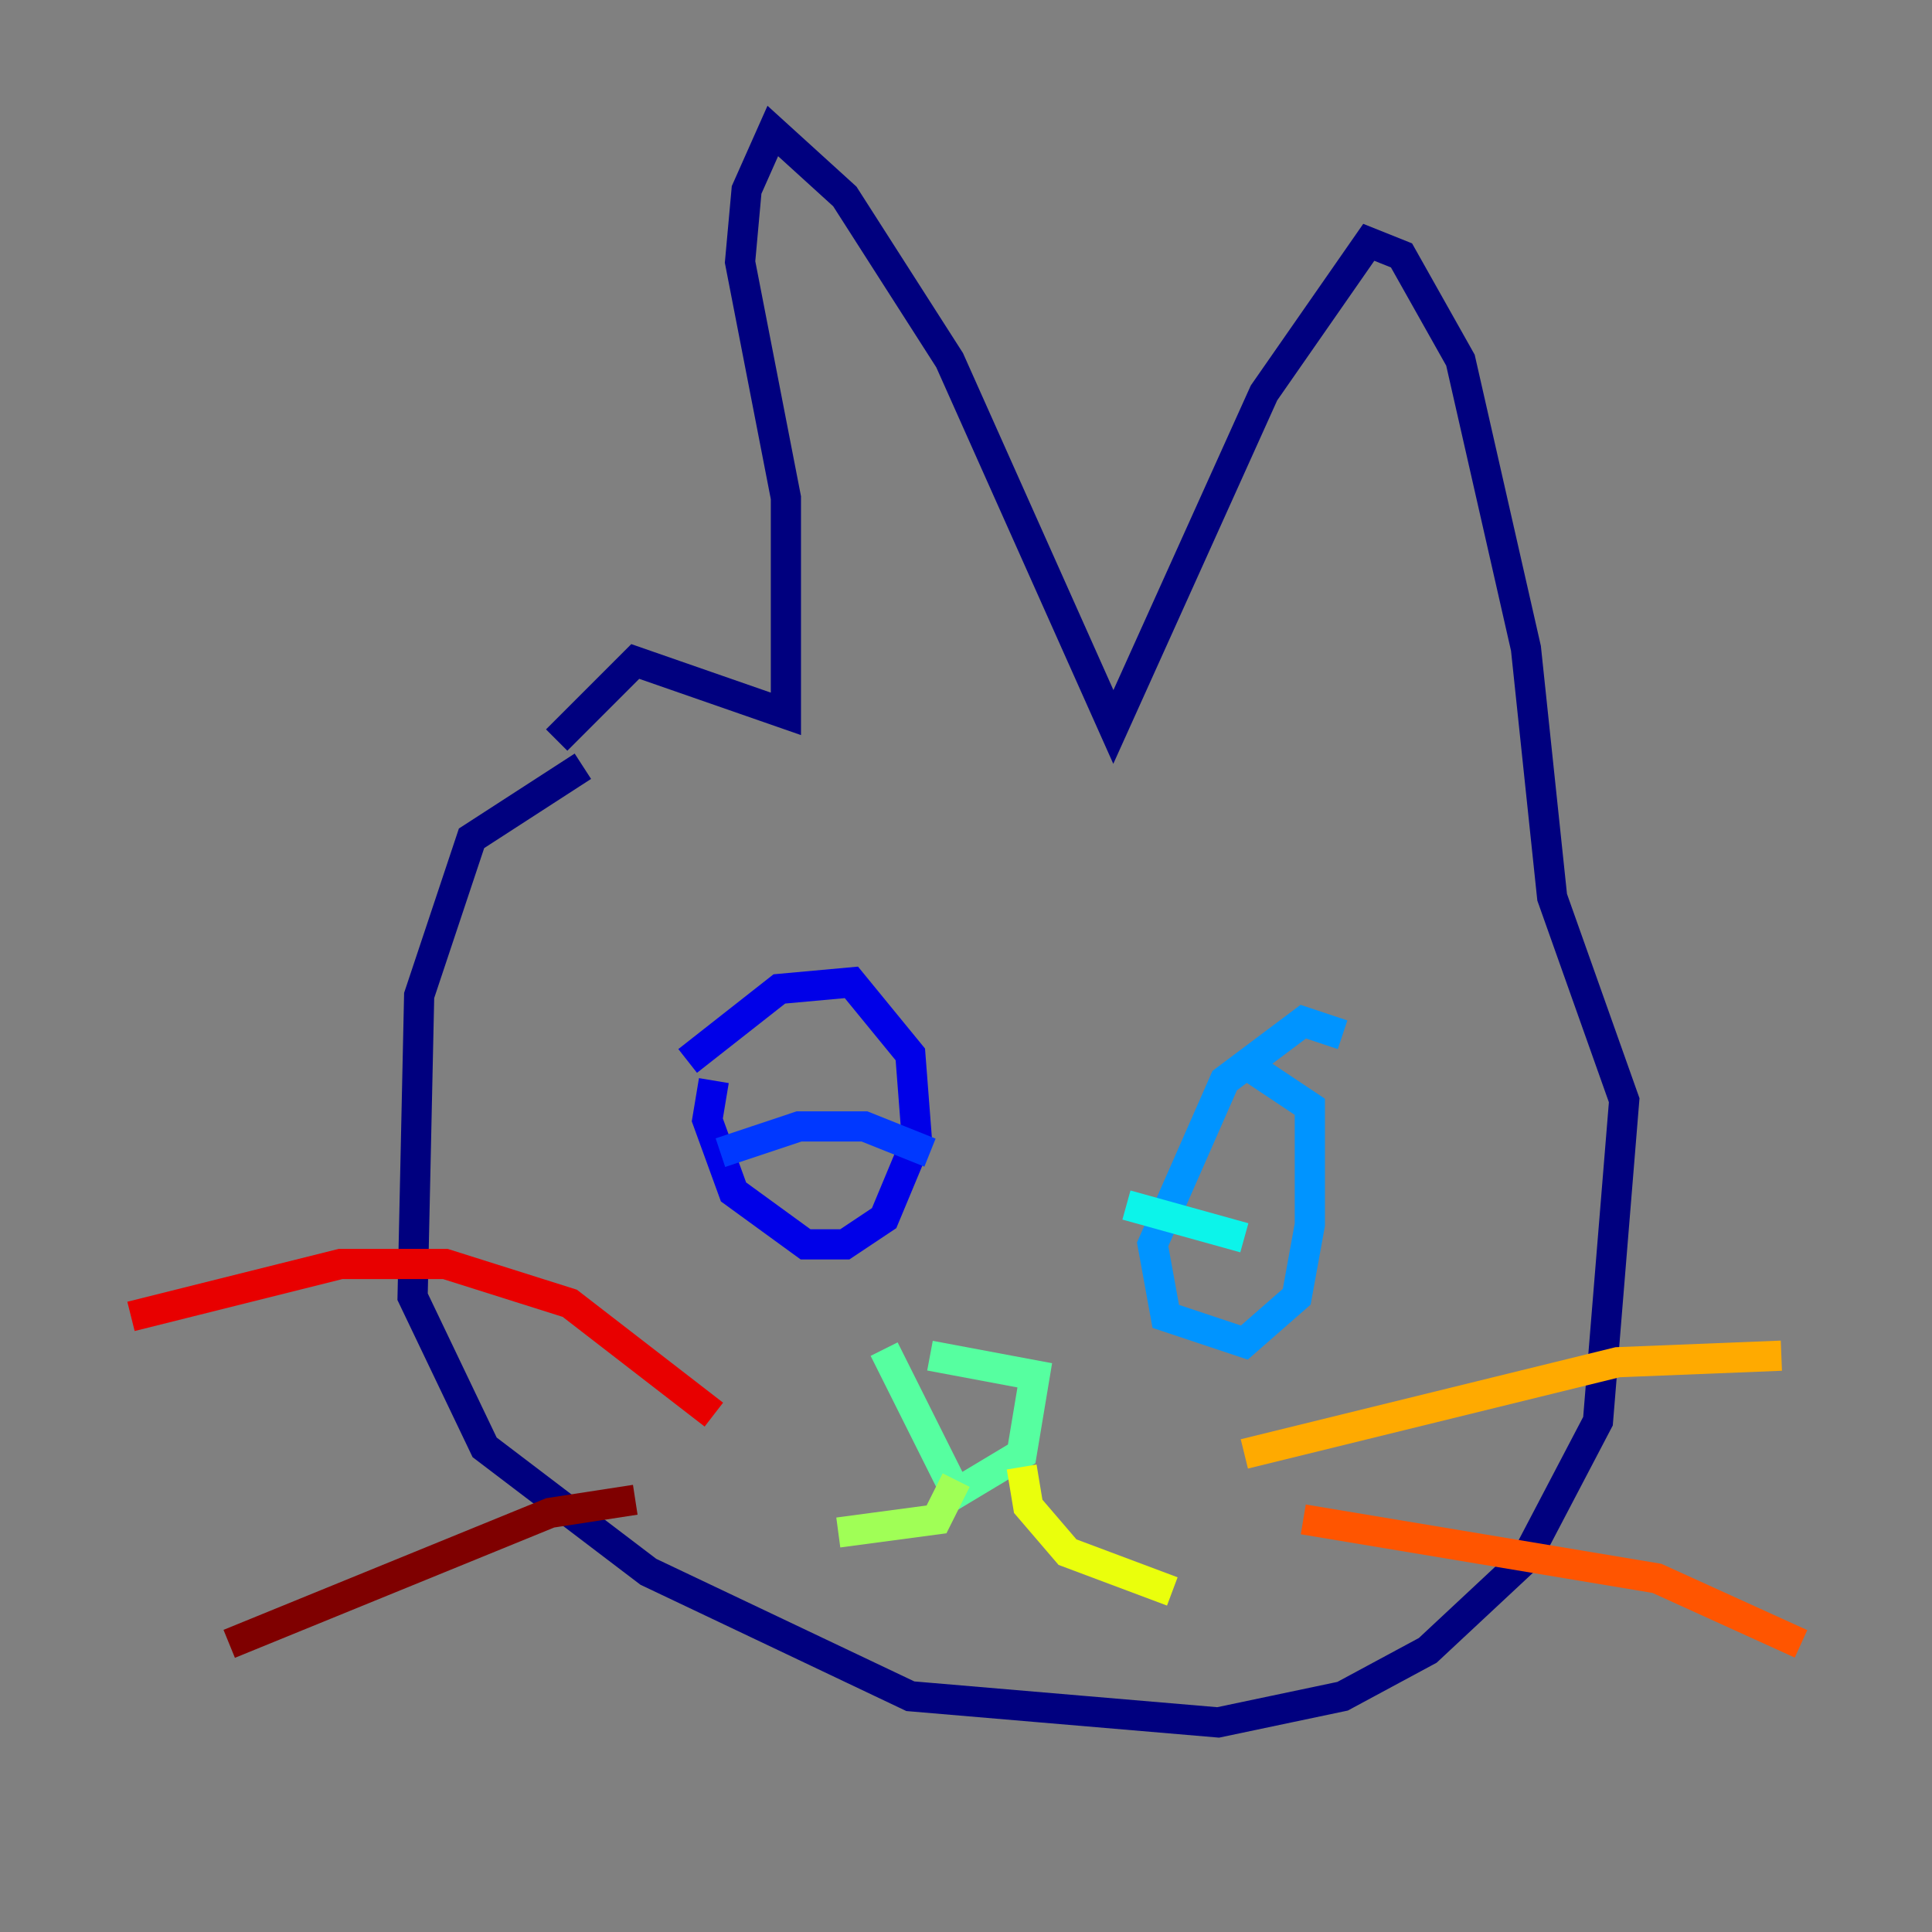 <?xml version="1.0" encoding="utf-8" ?>
<svg baseProfile="tiny" height="128" version="1.2" viewBox="0,0,128,128" width="128" xmlns="http://www.w3.org/2000/svg" xmlns:ev="http://www.w3.org/2001/xml-events" xmlns:xlink="http://www.w3.org/1999/xlink"><rect x="0" y="0" width="128" height="128" fill="#808080" stroke="none"/><defs /><polyline fill="none" points="38.617,50.766 31.241,55.539 27.77,65.953 27.336,85.912 32.108,95.891 42.956,104.136 60.312,112.38 80.705,114.115 88.949,112.38 94.59,109.342 101.098,103.268 105.871,94.156 107.607,72.895 102.834,59.444 101.098,42.956 96.759,23.864 92.854,16.922 90.685,16.054 83.742,26.034 73.763,48.163 62.915,23.864 55.973,13.017 51.2,8.678 49.464,12.583 49.031,17.356 52.068,32.976 52.068,47.295 42.088,43.824 36.881,49.031" stroke="#00007f" stroke-width="2" /><polyline fill="none" points="45.559,70.291 51.634,65.519 56.407,65.085 60.312,69.858 60.746,75.498 58.576,80.705 55.973,82.441 53.37,82.441 48.597,78.969 46.861,74.197 47.295,71.593" stroke="#0000e8" stroke-width="2" /><polyline fill="none" points="47.729,76.366 52.936,74.63 57.275,74.63 61.614,76.366" stroke="#0038ff" stroke-width="2" /><polyline fill="none" points="88.949,68.556 86.346,67.688 81.139,71.593 76.366,82.441 77.234,87.214 82.441,88.949 85.912,85.912 86.78,81.139 86.78,73.329 82.875,70.725" stroke="#0094ff" stroke-width="2" /><polyline fill="none" points="74.63,79.837 82.441,82.007" stroke="#0cf4ea" stroke-width="2" /><polyline fill="none" points="61.614,89.817 68.556,91.119 67.688,96.325 63.349,98.929 58.576,89.383" stroke="#56ffa0" stroke-width="2" /><polyline fill="none" points="63.349,98.061 62.047,100.664 55.539,101.532" stroke="#a0ff56" stroke-width="2" /><polyline fill="none" points="67.688,97.193 68.122,99.797 70.725,102.834 77.668,105.437" stroke="#eaff0c" stroke-width="2" /><polyline fill="none" points="82.441,96.325 107.173,90.251 118.02,89.817" stroke="#ffaa00" stroke-width="2" /><polyline fill="none" points="86.346,100.664 109.776,104.57 119.322,108.909" stroke="#ff5500" stroke-width="2" /><polyline fill="none" points="47.295,93.722 37.749,86.346 29.505,83.742 22.563,83.742 8.678,87.214" stroke="#e80000" stroke-width="2" /><polyline fill="none" points="42.088,99.363 36.447,100.231 15.186,108.909" stroke="#7f0000" stroke-width="2" /></svg>
